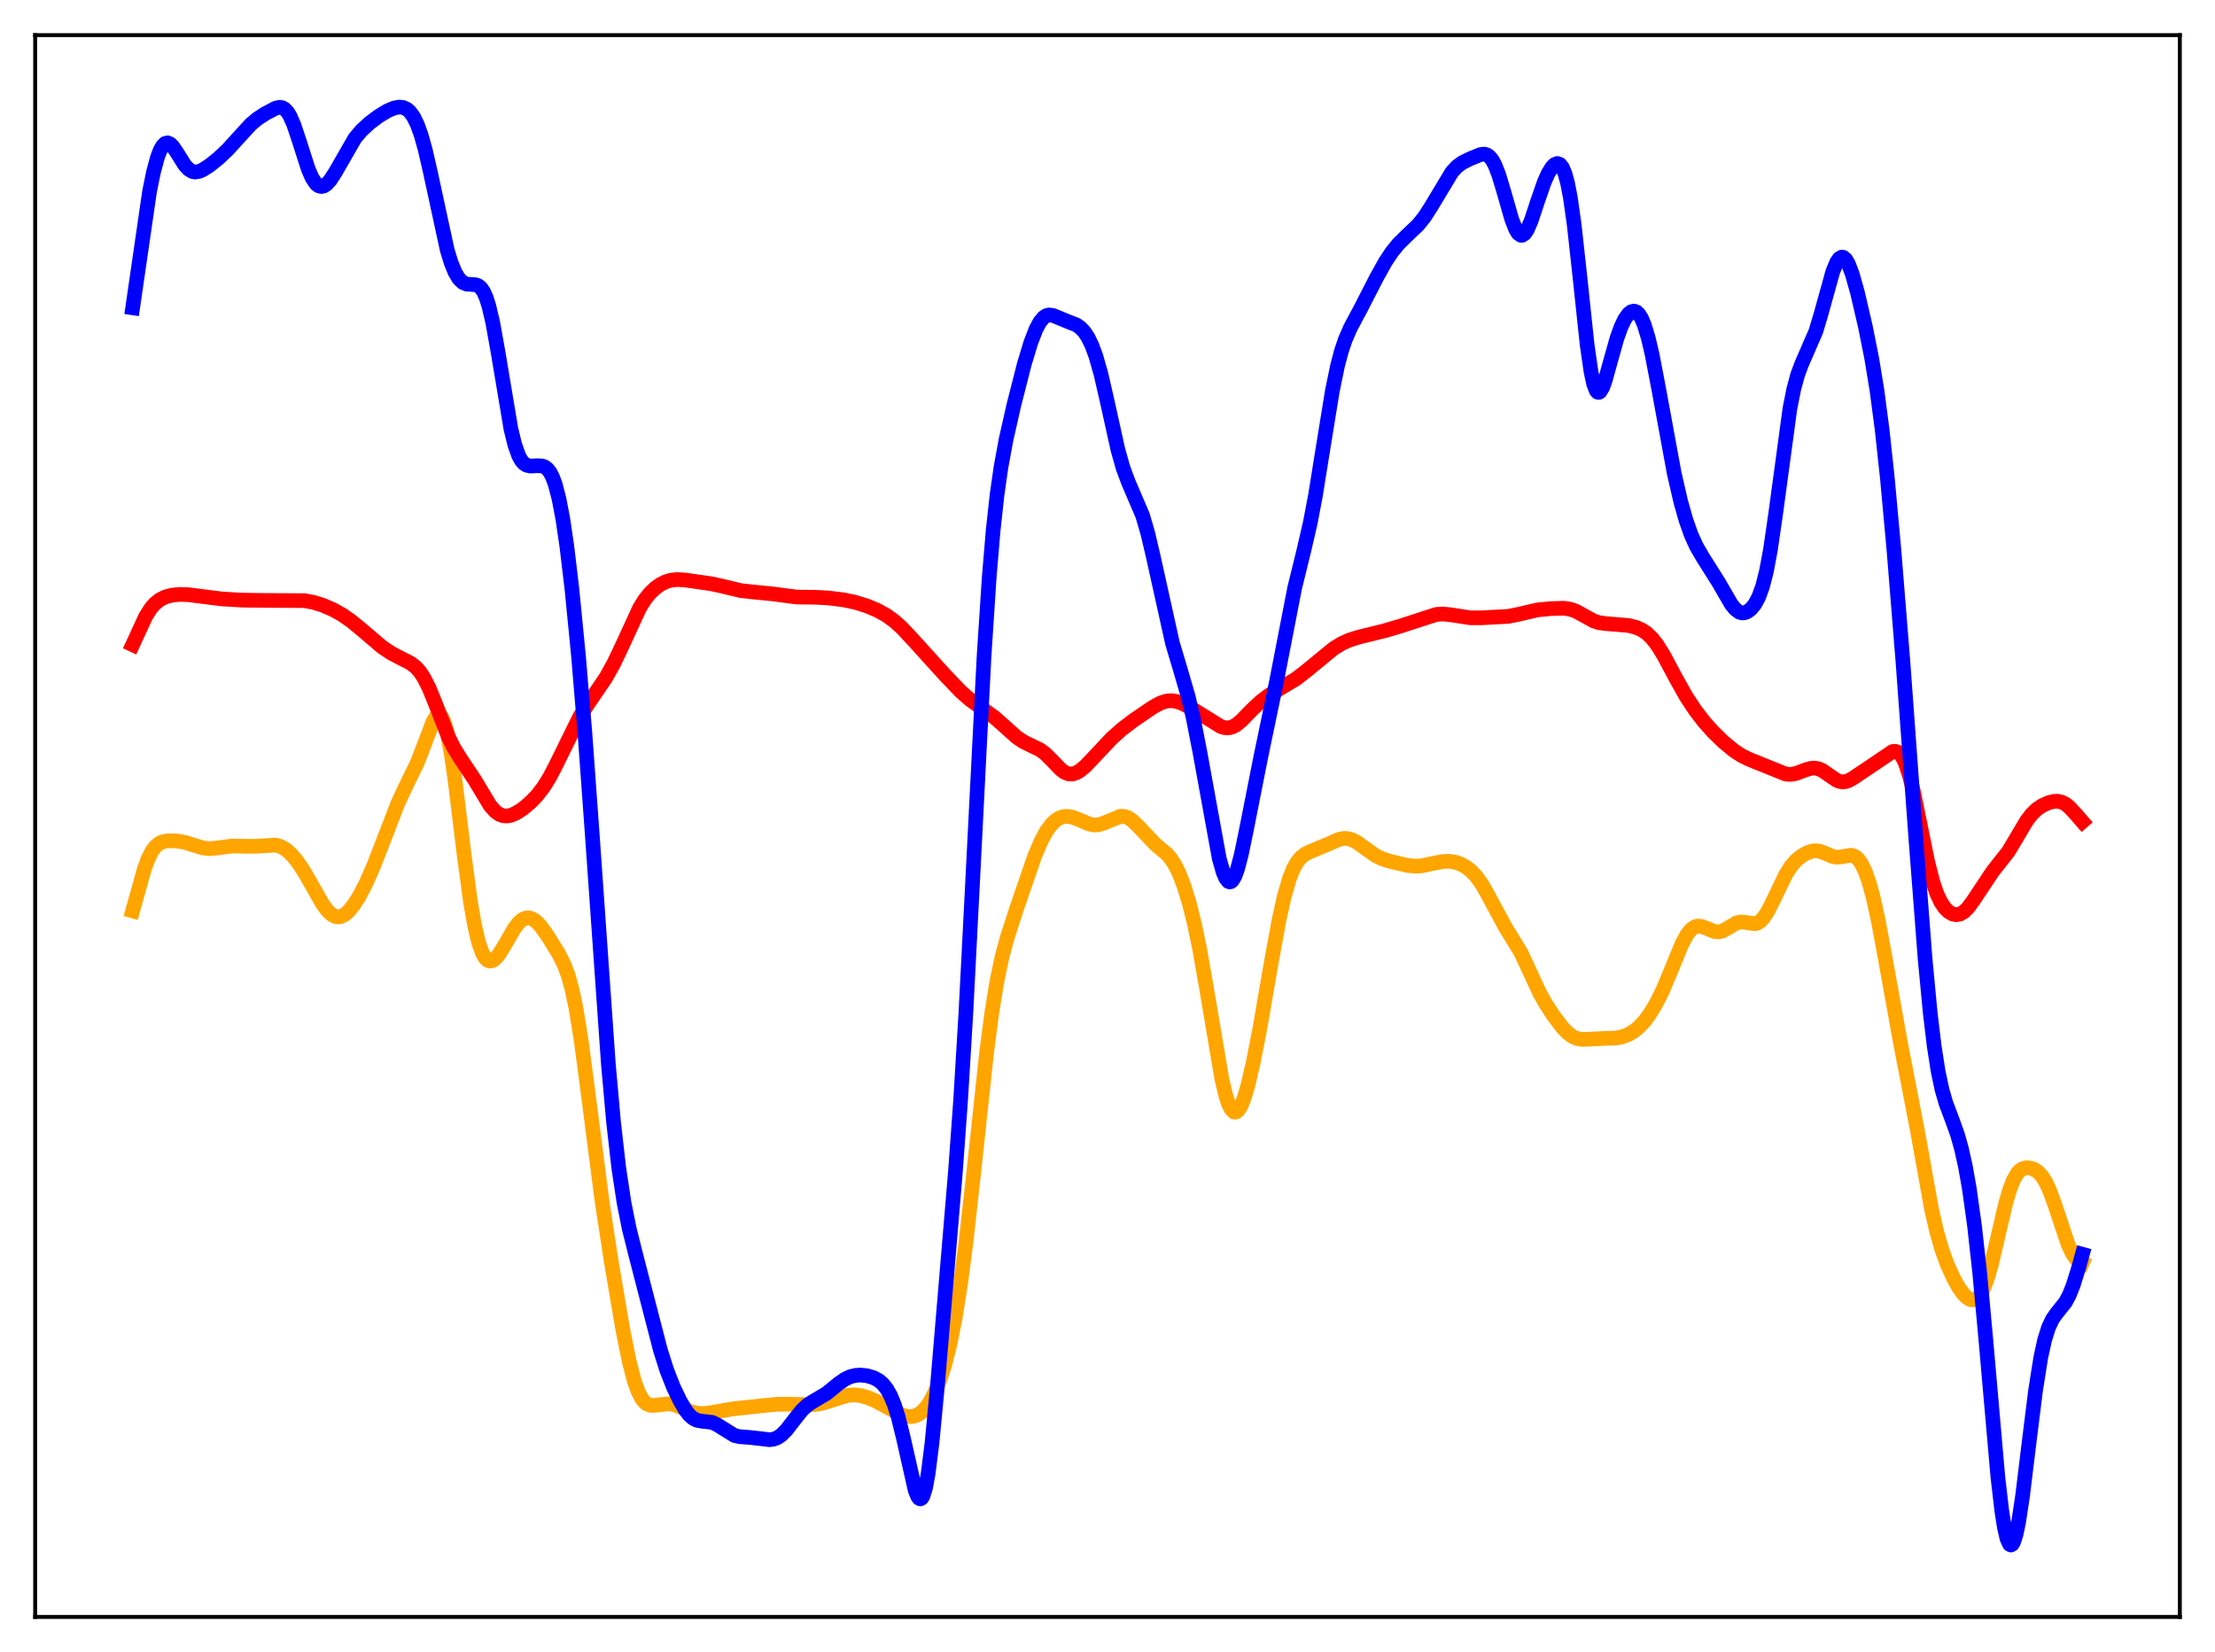 <?xml version="1.0" encoding="utf-8" standalone="no"?>
<!DOCTYPE svg PUBLIC "-//W3C//DTD SVG 1.1//EN"
  "http://www.w3.org/Graphics/SVG/1.1/DTD/svg11.dtd">
<svg xmlns:xlink="http://www.w3.org/1999/xlink" width="453.6pt" height="338.4pt" viewBox="0 0 453.6 338.4" xmlns="http://www.w3.org/2000/svg" version="1.1">
 <defs>
  <style type="text/css">*{stroke-linejoin: round; stroke-linecap: butt}</style>
 </defs>
 <g id="figure_1">
  <g id="patch_1">
   <path d="M 0 338.4 
L 453.6 338.4 
L 453.6 0 
L 0 0 
z
" style="fill: #ffffff"/>
  </g>
  <g id="axes_1">
   <g id="patch_2">
    <path d="M 7.2 331.2 
L 446.4 331.2 
L 446.4 7.2 
L 7.2 7.2 
z
" style="fill: #ffffff"/>
   </g>
   <g id="matplotlib.axis_1"/>
   <g id="matplotlib.axis_2"/>
   <g id="line2d_1">
    <path d="M 27.164 186.579 
L 29.559 177.997 
L 30.358 175.854 
L 31.156 174.288 
L 31.955 173.262 
L 32.753 172.665 
L 33.552 172.36 
L 34.617 172.213 
L 36.214 172.255 
L 37.811 172.527 
L 39.674 173.115 
L 41.537 173.685 
L 42.868 173.833 
L 44.199 173.727 
L 47.66 173.283 
L 50.055 173.351 
L 52.451 173.341 
L 56.444 173.103 
L 57.508 173.409 
L 58.573 174.028 
L 59.638 174.971 
L 60.703 176.215 
L 62.033 178.146 
L 63.631 180.9 
L 66.026 185.124 
L 67.091 186.565 
L 67.889 187.315 
L 68.688 187.733 
L 69.22 187.818 
L 69.753 187.75 
L 70.551 187.375 
L 71.35 186.7 
L 72.415 185.404 
L 73.479 183.735 
L 74.81 181.216 
L 76.407 177.637 
L 78.271 172.859 
L 81.465 164.572 
L 83.062 161.142 
L 85.457 156.245 
L 86.788 152.801 
L 88.652 147.862 
L 89.184 146.948 
L 89.716 146.497 
L 89.983 146.484 
L 90.249 146.63 
L 90.515 146.946 
L 91.047 148.117 
L 91.58 150.028 
L 92.378 154.222 
L 93.177 159.751 
L 95.04 175.02 
L 96.371 184.88 
L 97.169 189.478 
L 97.968 192.905 
L 98.767 195.192 
L 99.299 196.141 
L 99.831 196.684 
L 100.364 196.872 
L 100.896 196.754 
L 101.428 196.377 
L 102.227 195.429 
L 103.292 193.696 
L 105.421 190.033 
L 106.22 189.016 
L 107.018 188.333 
L 107.817 188.015 
L 108.349 188.006 
L 109.148 188.282 
L 109.946 188.873 
L 110.745 189.732 
L 112.076 191.586 
L 114.471 195.474 
L 115.536 197.603 
L 116.335 199.735 
L 117.133 202.609 
L 117.932 206.411 
L 118.996 212.977 
L 120.327 223.015 
L 123.255 245.793 
L 125.119 258.063 
L 127.514 272.182 
L 128.845 278.828 
L 129.91 282.926 
L 130.708 285.133 
L 131.507 286.611 
L 132.039 287.238 
L 132.572 287.628 
L 133.37 287.873 
L 134.169 287.854 
L 137.097 287.519 
L 138.161 287.741 
L 139.492 288.284 
L 141.622 289.209 
L 142.953 289.51 
L 144.284 289.536 
L 145.881 289.309 
L 150.14 288.575 
L 156.794 287.87 
L 159.19 287.629 
L 161.585 287.629 
L 166.377 287.745 
L 167.974 287.528 
L 169.571 287.086 
L 173.564 285.816 
L 174.895 285.719 
L 176.225 285.867 
L 177.556 286.228 
L 179.153 286.877 
L 181.283 288.008 
L 184.477 289.759 
L 185.542 290.097 
L 186.607 290.176 
L 187.405 290.021 
L 188.204 289.646 
L 189.002 289.022 
L 189.801 288.116 
L 190.599 286.901 
L 191.398 285.352 
L 192.463 282.717 
L 193.527 279.339 
L 194.592 275.053 
L 195.657 269.638 
L 196.721 262.892 
L 197.786 254.748 
L 199.383 240.377 
L 202.045 215.579 
L 203.11 207.42 
L 204.175 200.885 
L 205.239 195.863 
L 206.304 191.933 
L 208.167 186.182 
L 211.894 175.34 
L 213.225 172.228 
L 214.289 170.274 
L 215.354 168.824 
L 216.153 168.058 
L 216.951 167.549 
L 217.75 167.274 
L 218.548 167.207 
L 219.613 167.383 
L 220.944 167.895 
L 223.073 168.798 
L 224.138 168.991 
L 224.937 168.944 
L 226.001 168.627 
L 229.462 167.198 
L 230.26 167.237 
L 231.059 167.524 
L 231.857 168.054 
L 232.922 169.067 
L 236.649 172.985 
L 239.044 175.008 
L 239.843 175.968 
L 240.641 177.225 
L 241.44 178.836 
L 242.505 181.59 
L 243.569 185.086 
L 244.634 189.386 
L 245.699 194.545 
L 247.03 202.127 
L 250.224 221.062 
L 251.023 224.403 
L 251.555 226.039 
L 252.087 227.152 
L 252.62 227.725 
L 252.886 227.81 
L 253.152 227.765 
L 253.684 227.297 
L 254.217 226.364 
L 254.749 225.015 
L 255.548 222.331 
L 256.612 217.781 
L 257.943 210.977 
L 260.339 197.143 
L 261.936 188.405 
L 263.001 183.604 
L 264.065 179.932 
L 264.864 177.938 
L 265.663 176.524 
L 266.461 175.575 
L 267.26 174.957 
L 268.324 174.434 
L 272.051 172.882 
L 274.18 171.932 
L 275.245 171.728 
L 276.044 171.772 
L 276.842 171.996 
L 277.907 172.546 
L 279.504 173.697 
L 281.633 175.21 
L 282.964 175.882 
L 284.561 176.407 
L 288.288 177.275 
L 289.885 177.437 
L 291.216 177.339 
L 293.079 176.938 
L 295.475 176.458 
L 296.806 176.419 
L 298.137 176.634 
L 299.201 177.02 
L 300.266 177.618 
L 301.331 178.463 
L 302.396 179.609 
L 303.46 181.107 
L 304.791 183.447 
L 308.252 189.884 
L 311.446 195.095 
L 313.043 198.504 
L 315.172 203.14 
L 316.503 205.552 
L 318.1 208.002 
L 319.964 210.461 
L 321.028 211.574 
L 322.093 212.356 
L 322.892 212.706 
L 323.956 212.9 
L 325.287 212.868 
L 328.481 212.702 
L 330.877 212.633 
L 332.208 212.38 
L 333.539 211.866 
L 334.604 211.227 
L 335.668 210.352 
L 336.733 209.212 
L 337.798 207.79 
L 339.129 205.599 
L 340.46 202.932 
L 342.057 199.142 
L 344.452 193.302 
L 345.517 191.363 
L 346.316 190.384 
L 347.114 189.839 
L 347.647 189.698 
L 348.445 189.76 
L 349.51 190.165 
L 351.107 190.811 
L 351.905 190.886 
L 352.704 190.712 
L 353.769 190.144 
L 355.632 189.036 
L 356.431 188.853 
L 357.229 188.9 
L 359.359 189.229 
L 359.891 189.077 
L 360.423 188.751 
L 361.222 187.907 
L 362.02 186.665 
L 363.085 184.558 
L 365.747 179.026 
L 366.812 177.381 
L 367.876 176.179 
L 368.941 175.325 
L 370.006 174.715 
L 371.071 174.337 
L 371.869 174.25 
L 372.668 174.36 
L 373.732 174.765 
L 375.329 175.447 
L 376.128 175.582 
L 376.927 175.524 
L 379.056 175.174 
L 379.588 175.301 
L 380.121 175.608 
L 380.653 176.131 
L 381.185 176.896 
L 381.984 178.542 
L 382.783 180.82 
L 383.581 183.742 
L 384.646 188.579 
L 385.977 195.773 
L 389.171 213.511 
L 392.631 231.426 
L 395.559 247.694 
L 396.624 252.334 
L 397.689 256.015 
L 398.753 258.939 
L 400.084 261.88 
L 401.149 263.782 
L 402.214 265.231 
L 403.012 265.946 
L 403.545 266.205 
L 404.077 266.264 
L 404.609 266.094 
L 405.142 265.666 
L 405.674 264.954 
L 406.207 263.934 
L 407.005 261.811 
L 407.804 259.021 
L 409.135 253.349 
L 410.732 246.509 
L 411.53 243.764 
L 412.329 241.701 
L 413.127 240.331 
L 413.66 239.758 
L 414.192 239.405 
L 414.991 239.192 
L 415.789 239.253 
L 416.588 239.537 
L 417.386 240.071 
L 418.185 240.934 
L 418.983 242.213 
L 419.782 243.951 
L 420.847 246.901 
L 423.508 254.879 
L 424.307 256.599 
L 425.105 257.796 
L 425.904 258.492 
L 426.436 258.721 
L 426.436 258.721 
" clip-path="url(#p4dd56c5193)" style="fill: none; stroke: #ffa500; stroke-width: 3; stroke-linecap: square"/>
   </g>
   <g id="line2d_2">
    <path d="M 27.164 132.061 
L 29.825 126.281 
L 30.89 124.601 
L 31.689 123.677 
L 32.753 122.826 
L 33.818 122.293 
L 35.149 121.92 
L 36.746 121.753 
L 38.609 121.815 
L 41.537 122.195 
L 45.53 122.69 
L 49.523 122.923 
L 54.314 122.987 
L 62.3 123.03 
L 64.163 123.37 
L 66.026 123.944 
L 68.156 124.857 
L 70.019 125.89 
L 71.882 127.175 
L 74.012 128.926 
L 78.271 132.55 
L 80.134 133.797 
L 81.997 134.767 
L 84.127 135.861 
L 85.191 136.701 
L 85.99 137.603 
L 86.788 138.803 
L 87.853 140.897 
L 89.184 144.164 
L 91.846 150.972 
L 92.911 153.132 
L 94.241 155.296 
L 97.169 159.689 
L 100.364 165.005 
L 101.428 166.209 
L 102.227 166.788 
L 103.025 167.092 
L 103.824 167.148 
L 104.623 166.999 
L 105.687 166.549 
L 107.018 165.698 
L 108.615 164.365 
L 109.946 162.986 
L 111.277 161.27 
L 112.608 159.124 
L 113.939 156.548 
L 118.73 146.795 
L 120.327 144.322 
L 124.054 138.84 
L 125.651 135.979 
L 127.248 132.636 
L 130.975 124.541 
L 132.039 122.828 
L 133.104 121.494 
L 134.169 120.478 
L 135.233 119.717 
L 136.298 119.179 
L 137.363 118.852 
L 138.694 118.709 
L 140.291 118.807 
L 145.615 119.565 
L 148.01 120.09 
L 151.737 120.98 
L 154.132 121.247 
L 158.125 121.637 
L 163.183 122.302 
L 166.643 122.33 
L 169.571 122.475 
L 172.765 122.868 
L 175.161 123.375 
L 177.556 124.124 
L 179.686 125.021 
L 181.549 126.059 
L 183.146 127.218 
L 184.743 128.663 
L 186.873 130.941 
L 193.527 138.279 
L 196.721 141.628 
L 198.585 143.263 
L 200.714 144.82 
L 203.642 146.934 
L 205.772 148.822 
L 208.167 150.966 
L 209.498 151.885 
L 211.095 152.677 
L 212.959 153.575 
L 214.023 154.347 
L 215.354 155.659 
L 217.217 157.607 
L 218.016 158.195 
L 218.815 158.517 
L 219.613 158.546 
L 220.412 158.299 
L 221.21 157.822 
L 222.275 156.925 
L 224.138 154.977 
L 227.599 151.289 
L 229.728 149.379 
L 232.124 147.557 
L 236.116 144.83 
L 237.713 143.977 
L 238.778 143.629 
L 239.843 143.52 
L 240.908 143.663 
L 241.972 144.025 
L 243.569 144.836 
L 246.497 146.639 
L 249.958 148.797 
L 250.756 149.053 
L 251.555 149.101 
L 252.353 148.91 
L 253.152 148.482 
L 254.217 147.61 
L 256.346 145.416 
L 258.209 143.665 
L 259.807 142.459 
L 261.936 141.145 
L 265.396 139.072 
L 267.26 137.637 
L 273.116 132.828 
L 274.713 131.844 
L 276.31 131.115 
L 278.173 130.522 
L 283.497 129.215 
L 286.691 128.276 
L 294.144 125.85 
L 295.475 125.763 
L 297.072 125.928 
L 301.065 126.543 
L 303.194 126.555 
L 308.784 126.264 
L 310.647 125.9 
L 314.906 124.921 
L 317.568 124.668 
L 320.23 124.586 
L 321.561 124.778 
L 322.625 125.148 
L 323.956 125.859 
L 326.352 127.189 
L 327.417 127.536 
L 328.748 127.729 
L 333.539 128.123 
L 335.136 128.544 
L 336.201 129.016 
L 337.265 129.731 
L 338.33 130.761 
L 339.395 132.135 
L 340.726 134.286 
L 343.121 138.78 
L 345.251 142.584 
L 347.114 145.423 
L 348.977 147.851 
L 350.841 149.946 
L 352.97 152.007 
L 355.1 153.762 
L 356.697 154.801 
L 358.294 155.572 
L 365.747 158.579 
L 366.812 158.618 
L 367.876 158.409 
L 369.74 157.699 
L 370.804 157.383 
L 371.603 157.324 
L 372.401 157.47 
L 373.2 157.825 
L 374.531 158.749 
L 376.128 159.837 
L 376.927 160.122 
L 377.725 160.148 
L 378.524 159.92 
L 379.588 159.32 
L 387.574 153.936 
L 388.106 153.886 
L 388.639 154.058 
L 389.171 154.509 
L 389.703 155.289 
L 390.236 156.435 
L 391.034 158.869 
L 391.833 162.099 
L 393.164 168.648 
L 394.761 176.517 
L 395.825 180.675 
L 396.624 183.013 
L 397.423 184.727 
L 398.221 185.93 
L 399.02 186.733 
L 399.818 187.205 
L 400.617 187.37 
L 401.415 187.219 
L 402.214 186.742 
L 403.012 185.954 
L 404.077 184.513 
L 408.07 178.502 
L 411.264 174.449 
L 412.861 171.78 
L 414.991 168.179 
L 416.055 166.783 
L 417.12 165.752 
L 418.185 165.027 
L 419.516 164.421 
L 420.58 164.152 
L 421.379 164.122 
L 422.177 164.292 
L 422.976 164.695 
L 423.775 165.331 
L 425.105 166.766 
L 426.436 168.301 
L 426.436 168.301 
" clip-path="url(#p4dd56c5193)" style="fill: none; stroke: #ff0000; stroke-width: 3; stroke-linecap: square"/>
   </g>
   <g id="line2d_3">
    <path d="M 27.164 63.052 
L 30.624 39.234 
L 31.423 35.293 
L 32.221 32.311 
L 32.753 30.884 
L 33.286 29.91 
L 33.818 29.378 
L 34.351 29.26 
L 34.883 29.505 
L 35.415 30.046 
L 36.214 31.223 
L 37.811 33.772 
L 38.609 34.657 
L 39.408 35.137 
L 39.94 35.239 
L 40.739 35.126 
L 41.537 34.781 
L 42.868 33.924 
L 44.732 32.44 
L 46.595 30.682 
L 48.724 28.339 
L 51.386 25.44 
L 52.717 24.322 
L 54.314 23.284 
L 56.444 22.156 
L 57.242 21.975 
L 57.775 22.047 
L 58.307 22.337 
L 58.839 22.891 
L 59.372 23.736 
L 60.17 25.545 
L 61.235 28.733 
L 63.098 34.561 
L 63.897 36.408 
L 64.695 37.618 
L 65.228 38.056 
L 65.76 38.211 
L 66.292 38.108 
L 66.825 37.775 
L 67.623 36.914 
L 68.688 35.263 
L 72.681 28.319 
L 74.012 26.737 
L 75.609 25.255 
L 77.472 23.844 
L 79.335 22.71 
L 80.666 22.138 
L 81.731 21.929 
L 82.529 22.004 
L 83.328 22.366 
L 83.86 22.815 
L 84.659 23.875 
L 85.457 25.484 
L 86.256 27.71 
L 87.055 30.56 
L 88.119 35.191 
L 91.58 51.186 
L 92.378 53.796 
L 93.177 55.758 
L 93.975 57.089 
L 94.774 57.864 
L 95.572 58.202 
L 96.637 58.267 
L 97.436 58.331 
L 97.968 58.539 
L 98.5 58.989 
L 99.033 59.772 
L 99.565 60.964 
L 100.097 62.62 
L 100.896 65.999 
L 101.961 71.935 
L 104.623 87.829 
L 105.421 91.104 
L 106.22 93.342 
L 106.752 94.31 
L 107.284 94.931 
L 107.817 95.284 
L 108.615 95.472 
L 109.946 95.397 
L 111.011 95.441 
L 111.543 95.636 
L 112.076 96.029 
L 112.608 96.69 
L 113.14 97.694 
L 113.673 99.113 
L 114.471 102.149 
L 115.27 106.374 
L 116.068 111.8 
L 117.133 120.756 
L 118.464 134.345 
L 119.795 150.334 
L 121.392 172.438 
L 124.586 217.965 
L 125.651 229.868 
L 126.716 239.226 
L 127.78 246.282 
L 128.845 251.618 
L 130.176 256.954 
L 133.104 268.279 
L 135.233 276.514 
L 136.564 280.707 
L 137.895 284.089 
L 139.226 286.88 
L 140.291 288.705 
L 141.089 289.763 
L 141.888 290.499 
L 142.687 290.914 
L 143.485 291.077 
L 145.881 291.359 
L 146.945 291.888 
L 150.406 294.037 
L 151.471 294.284 
L 153.334 294.416 
L 155.197 294.619 
L 157.593 294.903 
L 158.391 294.798 
L 159.19 294.497 
L 159.988 293.964 
L 161.053 292.901 
L 162.65 290.824 
L 164.247 288.828 
L 165.312 287.839 
L 166.377 287.132 
L 169.305 285.399 
L 171.7 283.432 
L 173.031 282.505 
L 174.096 282.002 
L 175.161 281.729 
L 176.225 281.656 
L 177.556 281.798 
L 178.887 282.192 
L 179.952 282.767 
L 180.751 283.441 
L 181.549 284.42 
L 182.348 285.812 
L 183.146 287.729 
L 183.945 290.26 
L 185.009 294.597 
L 187.405 305.219 
L 187.937 306.551 
L 188.204 306.909 
L 188.47 307.029 
L 188.736 306.888 
L 189.002 306.47 
L 189.535 304.762 
L 190.067 301.879 
L 190.865 295.539 
L 191.93 284.329 
L 195.657 240.029 
L 196.721 225.337 
L 197.786 207.71 
L 199.117 181.791 
L 201.513 134.541 
L 202.577 118.222 
L 203.376 108.73 
L 204.175 101.399 
L 204.973 95.772 
L 206.038 89.981 
L 207.635 82.929 
L 209.764 74.578 
L 211.095 70.172 
L 212.16 67.421 
L 212.959 65.935 
L 213.757 64.989 
L 214.289 64.648 
L 214.822 64.512 
L 215.62 64.605 
L 216.685 65.035 
L 218.548 65.812 
L 220.412 66.538 
L 221.21 67.085 
L 222.009 67.913 
L 222.807 69.108 
L 223.606 70.75 
L 224.404 72.911 
L 225.469 76.649 
L 226.8 82.467 
L 228.929 92.097 
L 229.994 95.872 
L 231.059 98.731 
L 233.987 105.577 
L 235.052 109.226 
L 236.116 113.75 
L 240.109 131.768 
L 241.706 137.11 
L 243.303 142.604 
L 244.368 147.114 
L 245.699 153.937 
L 249.692 175.884 
L 250.49 178.682 
L 251.023 179.912 
L 251.555 180.56 
L 251.821 180.654 
L 252.087 180.591 
L 252.353 180.373 
L 252.886 179.481 
L 253.418 178.025 
L 254.217 174.961 
L 255.281 169.794 
L 258.209 154.973 
L 261.404 139.628 
L 265.13 120.433 
L 266.993 112.846 
L 268.324 107.082 
L 269.389 101.486 
L 270.986 91.525 
L 272.849 80.052 
L 273.914 74.886 
L 274.713 71.878 
L 275.511 69.521 
L 276.576 67.09 
L 278.705 63.101 
L 281.9 56.863 
L 283.763 53.527 
L 285.094 51.54 
L 286.425 49.916 
L 288.022 48.345 
L 290.417 46.064 
L 291.748 44.394 
L 293.079 42.314 
L 297.338 35.231 
L 298.403 34.092 
L 299.468 33.31 
L 301.065 32.518 
L 303.194 31.648 
L 303.993 31.57 
L 304.525 31.725 
L 305.057 32.113 
L 305.59 32.78 
L 306.122 33.754 
L 306.921 35.788 
L 307.985 39.332 
L 309.583 44.911 
L 310.381 46.958 
L 310.913 47.813 
L 311.446 48.192 
L 311.712 48.195 
L 312.244 47.84 
L 312.777 47.04 
L 313.575 45.174 
L 314.906 41.149 
L 316.237 37.316 
L 317.036 35.524 
L 317.834 34.235 
L 318.367 33.702 
L 318.899 33.484 
L 319.431 33.658 
L 319.964 34.322 
L 320.496 35.589 
L 321.028 37.565 
L 321.561 40.323 
L 322.359 45.935 
L 323.424 55.586 
L 325.021 70.619 
L 325.82 76.172 
L 326.352 78.635 
L 326.884 80.025 
L 327.151 80.328 
L 327.417 80.387 
L 327.683 80.223 
L 328.215 79.318 
L 328.748 77.829 
L 329.812 73.971 
L 331.143 69.247 
L 331.942 67.018 
L 332.74 65.351 
L 333.539 64.251 
L 334.071 63.842 
L 334.604 63.714 
L 335.136 63.895 
L 335.668 64.415 
L 336.201 65.302 
L 336.733 66.573 
L 337.532 69.199 
L 338.33 72.614 
L 339.661 79.564 
L 342.855 96.942 
L 344.186 102.733 
L 345.251 106.506 
L 346.316 109.522 
L 347.38 111.872 
L 348.711 114.161 
L 351.905 119.226 
L 354.567 123.817 
L 355.366 124.787 
L 356.164 125.379 
L 356.697 125.543 
L 357.229 125.525 
L 357.761 125.336 
L 358.56 124.749 
L 359.359 123.775 
L 360.157 122.297 
L 360.956 120.1 
L 361.754 116.939 
L 362.553 112.658 
L 363.617 105.336 
L 366.545 83.716 
L 367.344 79.676 
L 368.143 76.724 
L 368.941 74.598 
L 371.869 67.849 
L 372.934 64.276 
L 375.329 55.649 
L 376.128 53.711 
L 376.66 52.943 
L 377.193 52.653 
L 377.459 52.694 
L 377.991 53.142 
L 378.524 54.052 
L 379.322 56.155 
L 380.387 59.95 
L 381.984 66.809 
L 383.315 73.478 
L 384.38 79.996 
L 385.444 88.1 
L 386.509 97.984 
L 387.84 112.526 
L 389.703 135.662 
L 392.365 172.092 
L 394.228 196.36 
L 395.293 207.595 
L 396.092 214.258 
L 396.89 219.385 
L 397.689 223.166 
L 398.487 225.939 
L 399.818 229.484 
L 400.883 232.465 
L 401.681 235.302 
L 402.48 238.899 
L 403.279 243.404 
L 404.343 251.017 
L 405.408 260.62 
L 406.739 275.173 
L 409.135 302.555 
L 409.933 309.442 
L 410.465 312.847 
L 410.998 315.162 
L 411.53 316.326 
L 411.796 316.473 
L 412.063 316.333 
L 412.329 315.915 
L 412.861 314.288 
L 413.393 311.71 
L 414.192 306.418 
L 415.523 295.498 
L 416.854 284.811 
L 417.919 278.087 
L 418.717 274.436 
L 419.516 271.892 
L 420.314 270.209 
L 421.113 269.069 
L 422.976 266.734 
L 423.775 265.235 
L 424.573 263.22 
L 425.638 259.795 
L 426.436 256.915 
L 426.436 256.915 
" clip-path="url(#p4dd56c5193)" style="fill: none; stroke: #0000ff; stroke-width: 3; stroke-linecap: square"/>
   </g>
   <g id="patch_3">
    <path d="M 7.2 331.2 
L 7.2 7.2 
" style="fill: none; stroke: #000000; stroke-width: 0.8; stroke-linejoin: miter; stroke-linecap: square"/>
   </g>
   <g id="patch_4">
    <path d="M 446.4 331.2 
L 446.4 7.2 
" style="fill: none; stroke: #000000; stroke-width: 0.8; stroke-linejoin: miter; stroke-linecap: square"/>
   </g>
   <g id="patch_5">
    <path d="M 7.2 331.2 
L 446.4 331.2 
" style="fill: none; stroke: #000000; stroke-width: 0.8; stroke-linejoin: miter; stroke-linecap: square"/>
   </g>
   <g id="patch_6">
    <path d="M 7.2 7.2 
L 446.4 7.2 
" style="fill: none; stroke: #000000; stroke-width: 0.8; stroke-linejoin: miter; stroke-linecap: square"/>
   </g>
  </g>
 </g>
 <defs>
  <clipPath id="p4dd56c5193">
   <rect x="7.2" y="7.2" width="439.2" height="324"/>
  </clipPath>
 </defs>
</svg>
